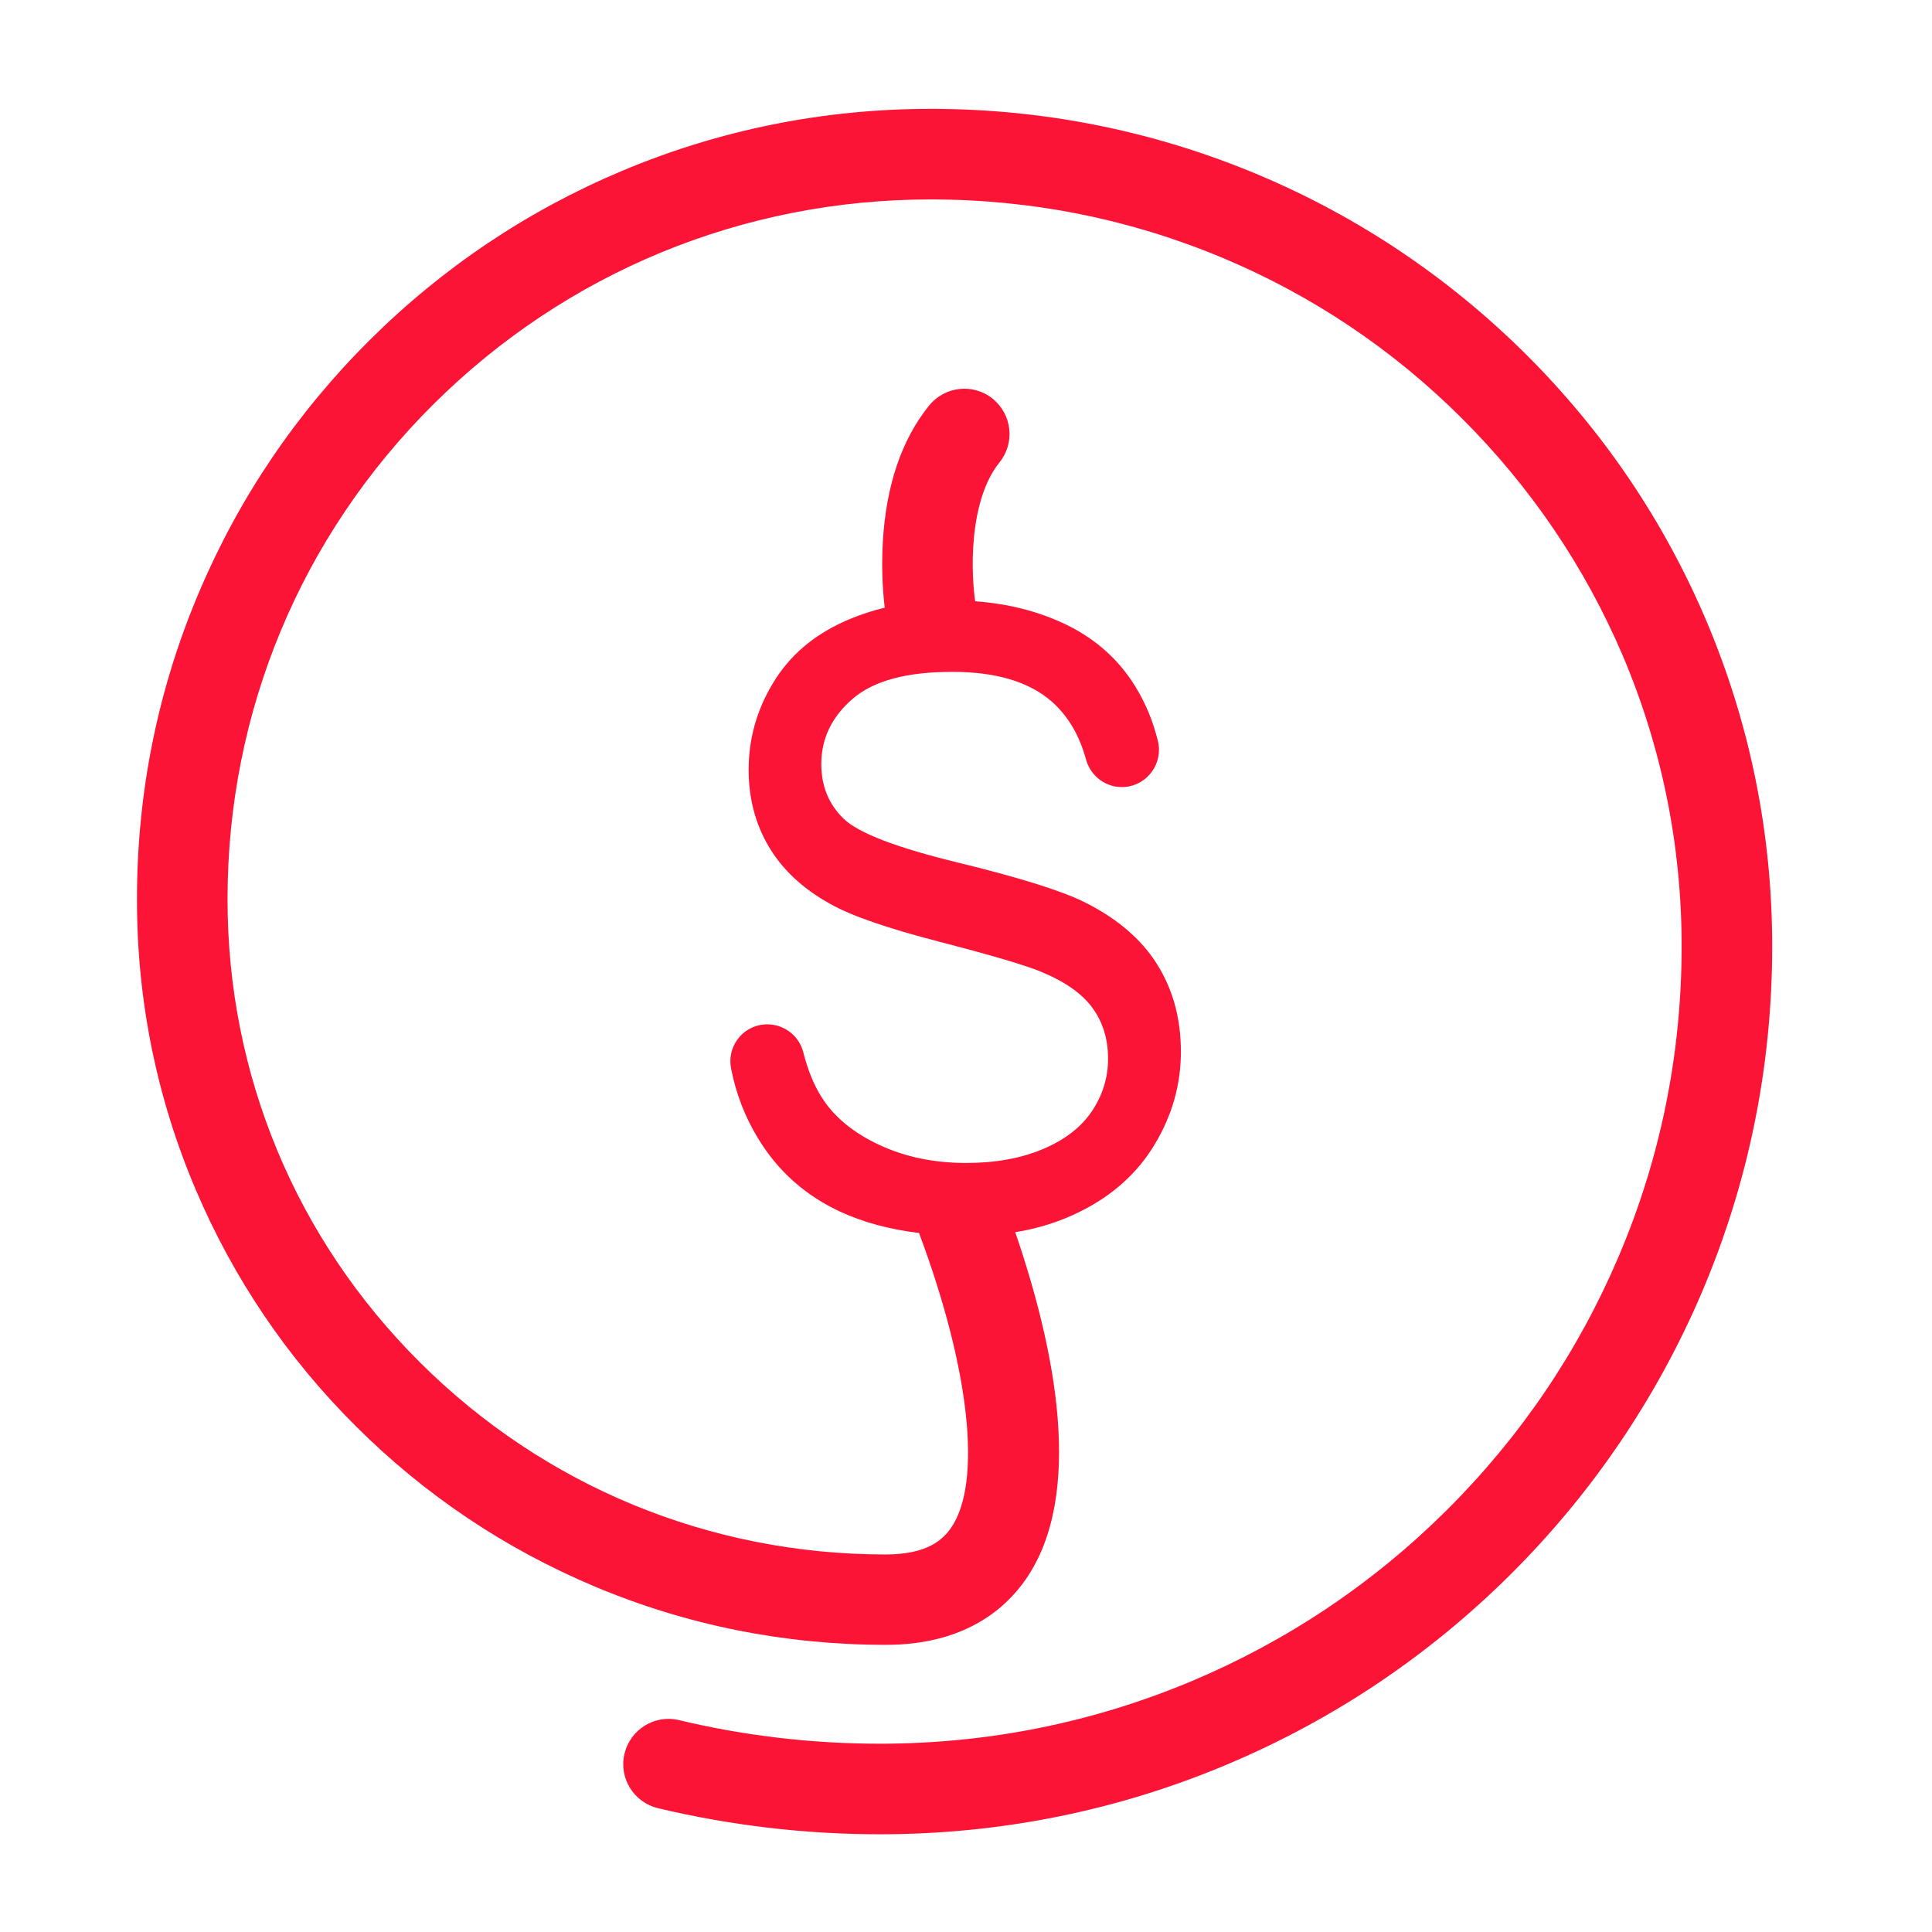 <?xml version="1.0" standalone="no"?><!DOCTYPE svg PUBLIC "-//W3C//DTD SVG 1.1//EN" "http://www.w3.org/Graphics/SVG/1.1/DTD/svg11.dtd"><svg t="1580965123792" class="icon" viewBox="0 0 1024 1024" version="1.1" xmlns="http://www.w3.org/2000/svg" p-id="2184" xmlns:xlink="http://www.w3.org/1999/xlink" width="200" height="200"><defs><style type="text/css"></style></defs><path d="M904.3 328.8c-22.5-52.9-54.6-100.3-95.6-141.1-41-40.7-88.6-72.7-141.8-95.1-55-23.1-113.4-34.9-173.6-34.9-56.8 0-111.9 11.1-163.7 32.9-50.1 21.1-95.1 51.3-133.7 89.7-38.6 38.4-69 83.2-90.2 133.1-22 51.6-33.1 106.5-33.1 163v0.8c0 53.2 10.5 104.9 31.2 153.5 20 47 48.6 89.3 85.1 125.5 36.4 36.3 78.9 64.7 126.1 84.6 48.9 20.6 100.9 31 154.5 31 41.4 0 63.1-18.8 74.1-34.6 31.3-45 15.8-122-5.5-184.1 12.3-2 23.7-5.6 34.3-10.9 17.2-8.5 30.5-20.4 39.7-35.8 9.2-15.3 13.8-31.7 13.8-49 0-17.5-4.2-32.9-12.6-46.3-8.4-13.4-21.4-24.5-39-33.2-12.1-5.9-34.4-12.9-66.9-20.8-32.5-7.9-52.6-15.7-60.3-23.2-7.8-7.6-11.8-17.2-11.8-28.9 0-13.5 5.5-25 16.6-34.6 11.1-9.6 28.7-14.3 52.9-14.3 23.2 0 40.8 5.3 52.7 15.8 8.6 7.6 14.6 17.8 18.1 30.6 2.5 9.2 11.1 15.4 20.6 14.6 12.1-1 20.4-12.6 17.5-24.4-2.5-10.2-6.4-19.8-11.8-28.6-9.2-15.1-22.4-26.6-39.5-34.3-13.5-6.1-28.7-9.9-45.5-11.1 0-0.2 0-0.3-0.1-0.5 0-0.1-1.9-12.3-1-28 0.8-13.6 3.8-32.5 14-45.2 8.3-10.3 6.6-25.4-3.7-33.7s-25.4-6.6-33.7 3.7c-14.6 18.1-22.8 42.5-24.5 72.5-0.9 15.6 0.3 28.4 1 34.6-7.4 1.8-14.5 4.2-21.2 7.2-16.6 7.4-29.3 18.3-37.9 32.6-8.7 14.3-13 29.7-13 46.1 0 15 3.5 28.5 10.6 40.6 7.1 12.1 17.8 22.2 32.3 30.3 11.1 6.4 30.6 13.1 58.4 20.3 27.8 7.2 45.7 12.5 53.8 15.9 12.6 5.2 21.7 11.6 27.2 19.2s8.2 16.6 8.2 26.8c0 10.1-2.9 19.4-8.6 27.9-5.7 8.5-14.4 15.2-26.1 20.1-11.7 4.9-25.2 7.3-40.4 7.3-17.2 0-32.6-3.2-46.4-9.7-13.7-6.4-23.9-14.9-30.4-25.3-4.2-6.6-7.3-14.5-9.6-23.5-2.3-9.5-11.3-15.8-21-14.9-11.6 1.1-19.6 12-17.3 23.4 2.6 13.3 7.4 25.7 14.3 37 10.5 17.3 25 30.2 43.5 38.8 12.1 5.6 26 9.4 41.8 11.3C514.2 726 520.6 786 504 809.9c-4.2 6-12.3 14-34.6 14-93.2 0-180.8-36.1-246.7-101.7-65.9-65.5-102.1-152.7-102.1-245.3v-0.8c0.1-98.9 38.8-191.9 109.1-261.8 70.4-70 164-108.6 263.6-108.6 53.8 0 105.9 10.5 155 31.1 47.4 19.9 90 48.5 126.5 84.9 36.5 36.4 65.2 78.7 85.3 125.8 20.7 48.8 31.2 100.6 31.2 154 0 57.1-11.2 112.4-33.4 164.5-21.4 50.3-52 95.5-91.1 134.4-39 38.8-84.5 69.3-135.1 90.6-52.4 22-108 33.2-165.4 33.2-35.9 0-71.7-4.2-106.4-12.5-12.9-3.1-25.8 4.9-28.9 17.8-3.1 12.9 4.9 25.8 17.8 28.9 38.3 9.1 77.8 13.8 117.5 13.8 63.8 0 125.7-12.4 184.1-37 56.3-23.7 106.9-57.6 150.3-100.8 43.4-43.2 77.5-93.6 101.4-149.6 24.7-58.1 37.2-119.7 37.2-183.3 0-59.8-11.8-118-35-172.7z" fill="#fb1436" p-id="2185"></path></svg>